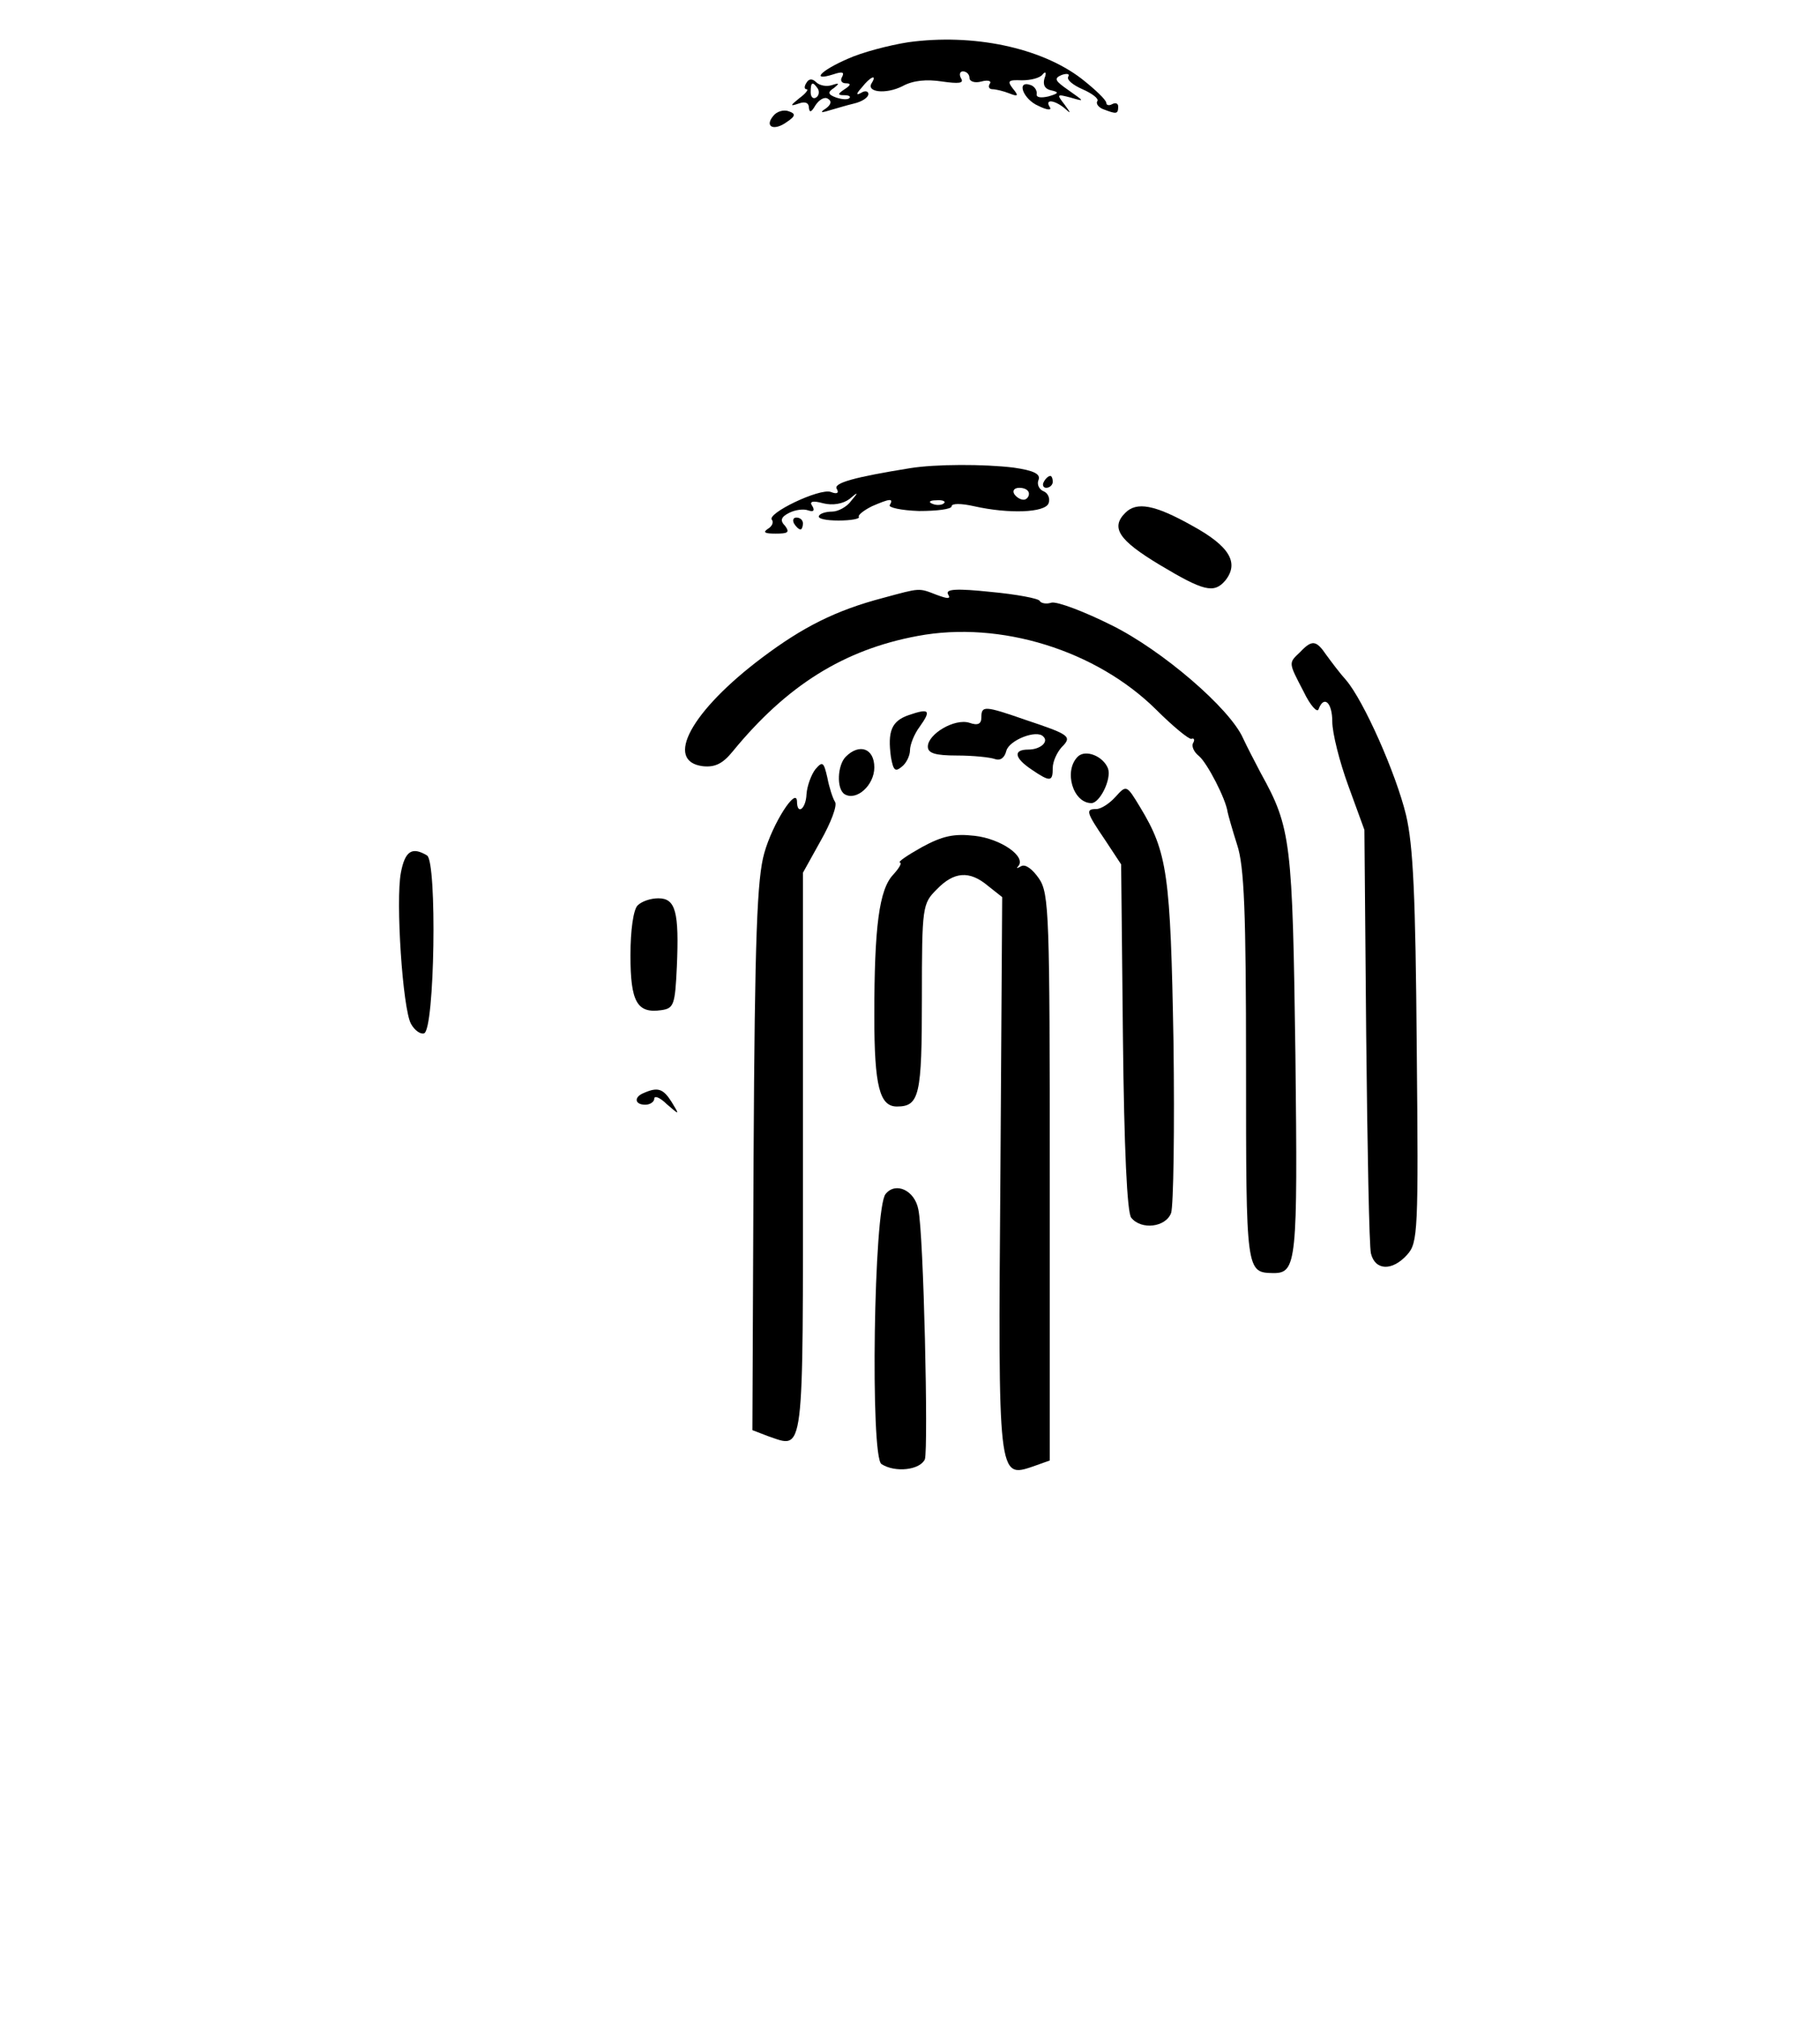 <?xml version="1.0" standalone="no"?>
<!DOCTYPE svg PUBLIC "-//W3C//DTD SVG 20010904//EN"
 "http://www.w3.org/TR/2001/REC-SVG-20010904/DTD/svg10.dtd">
<svg version="1.0" xmlns="http://www.w3.org/2000/svg"
 width="306pt" height="339pt" viewBox="0 0 306 339"
 preserveAspectRatio="xMidYMid meet">

<g transform="translate(0,339) scale(0.1,-0.1)"
fill="#000000" stroke="none">
<path d="M1527 3319 c-32 -5 -78 -17 -102 -28 -46 -20 -62 -38 -24 -26 15 5
19 4 15 -4 -4 -6 -1 -11 6 -11 9 0 9 -3 -2 -10 -12 -8 -12 -10 -1 -10 8 0 12
-2 9 -5 -3 -3 -13 -2 -22 1 -14 5 -15 9 -4 16 10 8 9 9 -3 5 -9 -3 -21 -1 -27
5 -6 6 -12 6 -16 -1 -4 -6 -4 -11 0 -11 4 0 -1 -7 -12 -15 -16 -13 -16 -14 -1
-9 11 4 17 1 17 -7 1 -9 4 -8 11 4 6 9 15 15 21 11 7 -4 5 -10 -3 -16 -11 -7
-9 -8 4 -4 11 3 30 9 43 12 13 3 24 10 24 16 0 5 -6 6 -12 2 -9 -5 -9 -2 1 9
14 18 26 23 17 8 -11 -16 23 -20 51 -6 18 10 41 12 67 8 28 -4 37 -3 32 5 -4
7 -2 12 3 12 6 0 11 -5 11 -11 0 -6 9 -9 20 -6 11 3 18 1 14 -4 -3 -5 -1 -9 5
-9 5 0 18 -3 28 -7 15 -6 16 -4 6 8 -10 13 -8 15 15 14 15 0 31 4 35 10 5 6 7
3 3 -7 -3 -11 1 -18 12 -20 13 -3 12 -5 -5 -10 -13 -3 -21 -2 -20 4 1 6 -4 13
-10 15 -25 9 -13 -24 13 -35 14 -7 23 -8 19 -2 -9 14 8 12 25 -2 11 -10 11 -9
0 6 -14 18 -13 18 10 12 24 -7 24 -7 -3 12 -23 16 -26 20 -12 26 9 3 14 2 11
-3 -3 -5 8 -14 24 -21 16 -7 28 -16 25 -20 -3 -4 2 -11 11 -14 21 -8 24 -8 24
5 0 5 -4 7 -10 4 -5 -3 -10 -2 -10 2 0 5 -19 23 -42 41 -68 52 -182 76 -291
61z m-152 -78 c3 -5 2 -12 -3 -15 -5 -3 -9 1 -9 9 0 17 3 19 12 6z"/>
<path d="M1300 3195 c-15 -18 1 -26 23 -10 15 10 15 14 3 18 -8 3 -20 0 -26
-8z"/>
<path d="M1530 2603 c-93 -15 -130 -25 -123 -35 4 -7 0 -9 -10 -5 -19 7 -110
-37 -99 -47 3 -4 0 -11 -7 -15 -9 -6 -5 -8 13 -8 21 0 24 2 16 13 -9 9 -7 15
7 22 10 5 24 7 32 4 9 -3 11 0 7 7 -6 8 0 10 18 5 16 -4 33 -1 44 7 15 13 16
12 3 -3 -7 -10 -22 -18 -32 -18 -10 0 -20 -3 -22 -7 -3 -5 12 -8 33 -8 21 0
36 3 34 6 -2 3 8 11 22 18 30 13 37 14 30 2 -3 -4 19 -9 49 -10 30 0 55 3 55
8 0 5 16 5 38 0 58 -13 119 -11 125 5 3 8 -1 17 -8 20 -8 3 -12 12 -9 19 4 10
-7 16 -42 21 -49 6 -131 6 -174 -1z m200 -43 c0 -5 -4 -10 -9 -10 -6 0 -13 5
-16 10 -3 6 1 10 9 10 9 0 16 -4 16 -10z m-143 -16 c-3 -3 -12 -4 -19 -1 -8 3
-5 6 6 6 11 1 17 -2 13 -5z"/>
<path d="M1755 2580 c-3 -5 -1 -10 4 -10 6 0 11 5 11 10 0 6 -2 10 -4 10 -3 0
-8 -4 -11 -10z"/>
<path d="M1892 2528 c-25 -25 -11 -46 57 -87 75 -45 92 -49 111 -27 24 30 7
58 -55 92 -64 36 -94 41 -113 22z"/>
<path d="M1335 2510 c3 -5 8 -10 11 -10 2 0 4 5 4 10 0 6 -5 10 -11 10 -5 0
-7 -4 -4 -10z"/>
<path d="M1485 2385 c-80 -21 -135 -49 -203 -100 -120 -90 -166 -175 -100
-183 20 -2 33 4 50 25 91 111 187 171 311 194 139 26 300 -24 401 -124 28 -28
55 -50 59 -49 5 2 6 -2 3 -7 -3 -5 1 -15 10 -22 14 -12 45 -72 48 -94 1 -5 8
-30 16 -55 12 -36 15 -113 15 -373 0 -347 0 -346 46 -347 39 0 41 17 37 367
-5 358 -7 381 -58 473 -10 19 -24 46 -30 59 -22 50 -136 148 -221 190 -46 23
-91 40 -101 38 -9 -3 -18 -1 -20 3 -2 4 -39 11 -82 15 -57 6 -77 5 -72 -4 5
-8 0 -8 -19 -1 -31 12 -27 12 -90 -5z"/>
<path d="M2186 2294 c-20 -19 -20 -17 6 -67 11 -23 23 -36 25 -29 9 24 23 11
23 -21 0 -19 12 -67 27 -108 l27 -74 3 -345 c2 -190 5 -355 8 -367 7 -29 36
-30 61 -2 18 20 19 39 16 348 -2 256 -6 340 -18 391 -17 70 -71 192 -101 227
-10 11 -25 31 -33 42 -17 25 -24 26 -44 5z"/>
<path d="M1528 2188 c-29 -10 -36 -27 -30 -71 4 -22 7 -25 18 -16 8 6 14 19
14 28 0 9 7 27 16 39 20 28 17 32 -18 20z"/>
<path d="M1650 2184 c0 -11 -6 -14 -20 -9 -25 8 -70 -19 -70 -40 0 -11 12 -15
49 -15 27 0 56 -3 64 -6 9 -3 16 2 19 14 5 18 51 36 62 24 10 -9 -5 -22 -25
-22 -26 0 -24 -14 6 -34 31 -21 35 -20 35 3 0 11 7 26 15 35 18 18 14 21 -61
46 -69 24 -74 24 -74 4z"/>
<path d="M1422 2118 c-14 -14 -16 -54 -2 -63 20 -12 50 15 50 45 0 32 -25 41
-48 18z"/>
<path d="M1812 2118 c-24 -24 -8 -78 23 -78 14 0 34 40 28 58 -8 21 -38 33
-51 20z"/>
<path d="M1371 2097 c-7 -9 -14 -28 -15 -42 -1 -25 -16 -36 -16 -12 -1 25 -41
-37 -55 -87 -12 -42 -16 -138 -18 -511 l-2 -459 26 -10 c62 -21 59 -43 59 475
l0 472 30 54 c17 30 28 59 24 65 -4 6 -10 25 -13 41 -6 26 -8 28 -20 14z"/>
<path d="M1875 2050 c-10 -11 -24 -20 -32 -20 -18 0 -17 -5 15 -52 l27 -41 3
-291 c2 -186 7 -295 14 -303 17 -21 58 -16 67 8 4 12 6 142 4 288 -5 281 -10
318 -56 394 -23 38 -23 38 -42 17z"/>
<path d="M1550 1966 c-25 -14 -41 -25 -37 -26 4 0 -1 -9 -11 -20 -24 -25 -32
-88 -32 -238 0 -118 9 -152 38 -152 38 0 42 19 42 182 0 155 1 159 25 183 29
30 55 32 86 6 l24 -19 -3 -464 c-4 -514 -4 -513 55 -493 l28 10 0 476 c0 440
-1 477 -18 502 -11 16 -23 25 -30 21 -7 -4 -9 -4 -5 0 14 16 -29 46 -73 51
-35 4 -54 0 -89 -19z"/>
<path d="M674 1923 c-9 -47 3 -229 17 -254 6 -11 16 -18 22 -16 18 6 22 288 5
299 -25 15 -37 8 -44 -29z"/>
<path d="M1072 1868 c-7 -7 -12 -41 -12 -84 0 -78 11 -98 52 -92 21 3 23 9 26
73 4 92 -2 115 -31 115 -13 0 -28 -5 -35 -12z"/>
<path d="M1083 1553 c-18 -7 -16 -20 2 -20 8 0 15 5 15 10 0 6 10 2 21 -9 22
-19 22 -19 8 4 -14 22 -23 25 -46 15z"/>
<path d="M1489 1383 c-20 -23 -26 -442 -7 -454 23 -15 65 -10 73 8 6 18 -2
380 -11 420 -6 32 -38 47 -55 26z"/>
</g>
</svg>
